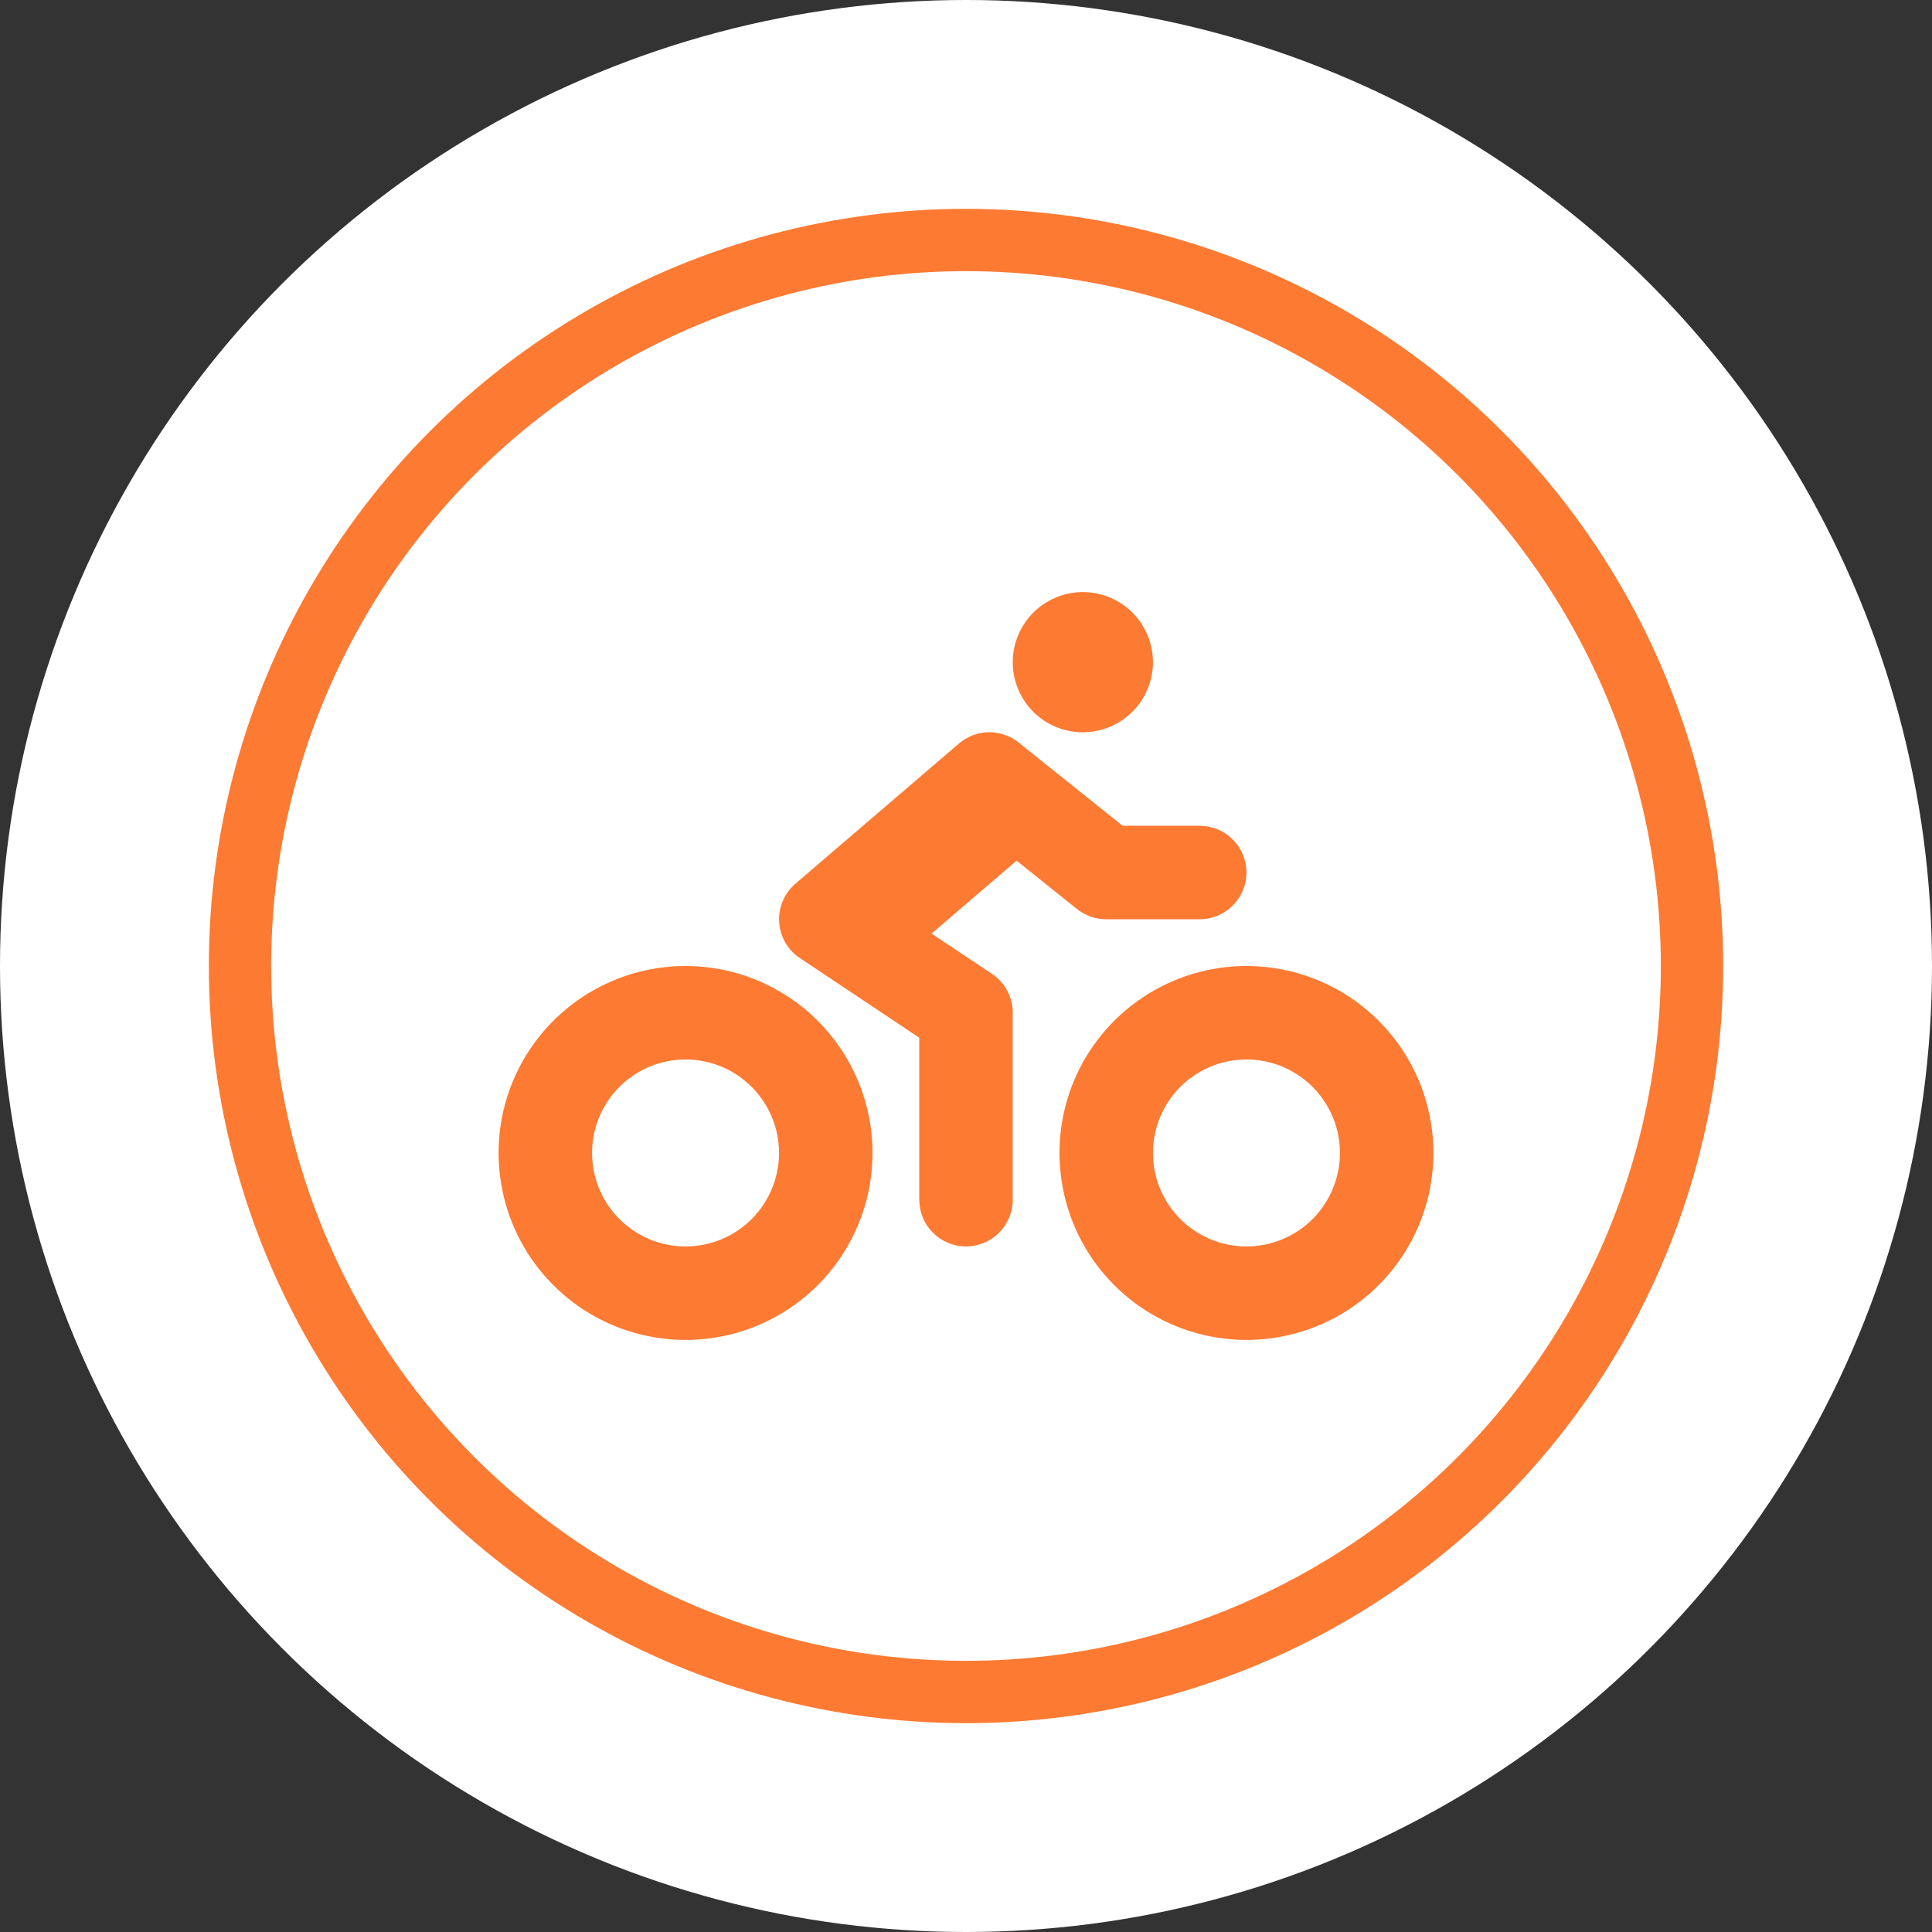 <svg width="31" height="31" viewBox="0 0 31 31" fill="none" xmlns="http://www.w3.org/2000/svg">
<rect x="0" y="0" width="31" height="31" fill="#333333" stroke="none"/>
<circle cx="15.5" cy="15.5" r="15.5" fill="white"/>
<circle cx="15.5" cy="15.5" r="11.649" fill="white" stroke="#FD7A33"/>
<g clip-path="url(#clip0_603_5431)">
<path d="M17.375 11.75C17.598 11.75 17.815 11.684 18 11.56C18.185 11.437 18.329 11.261 18.414 11.056C18.5 10.85 18.522 10.624 18.478 10.405C18.435 10.187 18.328 9.987 18.171 9.83C18.013 9.672 17.813 9.565 17.595 9.522C17.376 9.478 17.15 9.5 16.945 9.586C16.739 9.671 16.563 9.815 16.44 10C16.316 10.185 16.25 10.402 16.25 10.625C16.25 10.923 16.369 11.21 16.579 11.421C16.791 11.632 17.077 11.75 17.375 11.75ZM17.281 14.586C17.414 14.692 17.58 14.75 17.75 14.75H19.25C19.449 14.75 19.64 14.671 19.78 14.53C19.921 14.39 20 14.199 20 14C20 13.801 19.921 13.61 19.78 13.47C19.64 13.329 19.449 13.25 19.25 13.25H18.013L16.344 11.914C16.207 11.805 16.037 11.746 15.863 11.749C15.688 11.752 15.52 11.816 15.387 11.93L12.762 14.18C12.674 14.255 12.605 14.35 12.56 14.457C12.515 14.563 12.495 14.679 12.502 14.795C12.509 14.91 12.543 15.023 12.6 15.123C12.658 15.223 12.738 15.309 12.835 15.373L14.75 16.651V19.25C14.75 19.449 14.829 19.64 14.97 19.78C15.11 19.921 15.301 20 15.5 20C15.699 20 15.89 19.921 16.03 19.78C16.171 19.64 16.25 19.449 16.25 19.25V16.25C16.25 16.127 16.22 16.005 16.161 15.896C16.103 15.787 16.019 15.695 15.916 15.626L14.947 14.98L16.312 13.81L17.281 14.586ZM20 15.5C19.407 15.5 18.827 15.676 18.333 16.006C17.84 16.335 17.455 16.804 17.228 17.352C17.001 17.9 16.942 18.503 17.058 19.085C17.173 19.667 17.459 20.202 17.879 20.621C18.298 21.041 18.833 21.327 19.415 21.442C19.997 21.558 20.6 21.499 21.148 21.272C21.696 21.045 22.165 20.66 22.494 20.167C22.824 19.673 23 19.093 23 18.5C23 17.704 22.684 16.941 22.121 16.379C21.559 15.816 20.796 15.5 20 15.5ZM20 20C19.703 20 19.413 19.912 19.167 19.747C18.92 19.582 18.728 19.348 18.614 19.074C18.501 18.8 18.471 18.498 18.529 18.207C18.587 17.916 18.73 17.649 18.939 17.439C19.149 17.23 19.416 17.087 19.707 17.029C19.998 16.971 20.3 17.001 20.574 17.114C20.848 17.228 21.082 17.42 21.247 17.667C21.412 17.913 21.5 18.203 21.5 18.5C21.5 18.898 21.342 19.279 21.061 19.561C20.779 19.842 20.398 20 20 20ZM11 15.5C10.407 15.5 9.827 15.676 9.333 16.006C8.84 16.335 8.455 16.804 8.228 17.352C8.001 17.9 7.942 18.503 8.058 19.085C8.173 19.667 8.459 20.202 8.879 20.621C9.298 21.041 9.833 21.327 10.415 21.442C10.997 21.558 11.6 21.499 12.148 21.272C12.696 21.045 13.165 20.66 13.494 20.167C13.824 19.673 14 19.093 14 18.5C14 17.704 13.684 16.941 13.121 16.379C12.559 15.816 11.796 15.5 11 15.5ZM11 20C10.703 20 10.413 19.912 10.167 19.747C9.92 19.582 9.728 19.348 9.614 19.074C9.501 18.8 9.471 18.498 9.529 18.207C9.587 17.916 9.73 17.649 9.939 17.439C10.149 17.23 10.416 17.087 10.707 17.029C10.998 16.971 11.3 17.001 11.574 17.114C11.848 17.228 12.082 17.42 12.247 17.667C12.412 17.913 12.5 18.203 12.5 18.5C12.5 18.898 12.342 19.279 12.061 19.561C11.779 19.842 11.398 20 11 20Z" fill="#FD7A33"/>
</g>
<defs>
<clipPath id="clip0_603_5431">
<rect width="15" height="15" fill="white" transform="translate(8 8)"/>
</clipPath>
</defs>
</svg>

